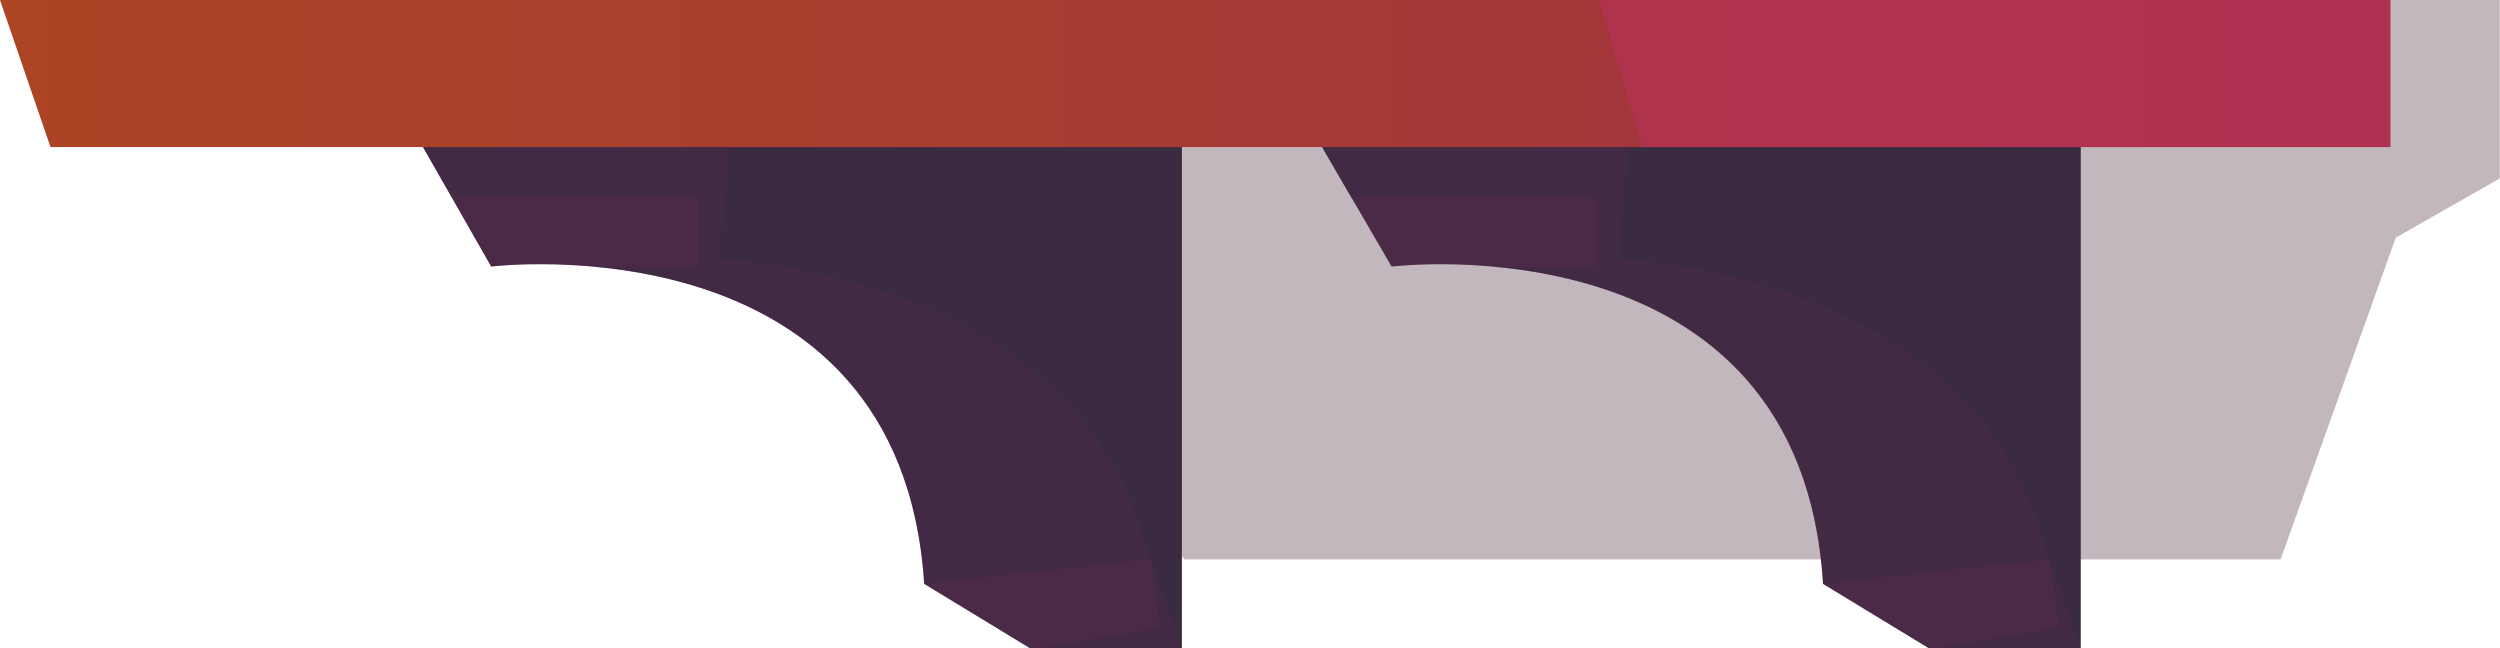 <svg xmlns="http://www.w3.org/2000/svg" xmlns:xlink="http://www.w3.org/1999/xlink" viewBox="0 0 91.62 23.76"><defs><style>.cls-1{isolation:isolate;}.cls-2{opacity:0.34;}.cls-2,.cls-5,.cls-6,.cls-8{mix-blend-mode:multiply;}.cls-3{fill:#4f2d41;}.cls-4{fill:#4b2a47;}.cls-5,.cls-6{fill:#312d3d;}.cls-5{opacity:0.33;}.cls-6{opacity:0.4;}.cls-7{fill:url(#Áåçûìÿííûé_ãðàäèåíò_40);}.cls-8{fill:#b53356;opacity:0.74;}</style><linearGradient id="Áåçûìÿííûé_ãðàäèåíò_40" x1="87.39" y1="2.7" x2="-0.65" y2="2.7" gradientUnits="userSpaceOnUse"><stop offset="0" stop-color="#9e2e46"/><stop offset="0.47" stop-color="#a63a34"/><stop offset="1" stop-color="#ad4424"/></linearGradient></defs><g class="cls-1"><g id="Layer_2" data-name="Layer 2"><g id="Ñëîé_1" data-name="Ñëîé 1"><g class="cls-2"><polygon class="cls-3" points="43.41 20.5 83.58 20.5 87.8 8.71 91.61 6.54 91.61 0 26.48 0 43.41 20.5"/></g><path class="cls-4" d="M15.5,5.39,18,9.77S33,7.92,33.87,21.4l3.88,2.36h5.56V4.21Z"/><path class="cls-5" d="M15.5,5.39l1.07,1.86h9V9.77H21.73c4.5.4,11.57,2.49,12.14,11.63l8.31-.9L42.52,23l-4.77.79h5.56V4.21Z"/><path class="cls-6" d="M26.8,4.91l-.46,4.58s13,.45,15.62,10.45l1.35,3.82V4.21Z"/><path class="cls-4" d="M48.45,5.39,51,9.77S66,7.92,66.81,21.4l3.88,2.36h5.56V4.21Z"/><path class="cls-5" d="M48.45,5.39l1.07,1.86h9V9.77H54.67c4.5.4,11.57,2.49,12.14,11.63l8.32-.9L75.47,23l-4.78.79h5.56V4.21Z"/><path class="cls-6" d="M59.74,4.91l-.45,4.58s13,.45,15.61,10.45l1.35,3.82V4.21Z"/><polygon class="cls-7" points="0 0 1.85 5.39 87.6 5.39 87.6 0 0 0"/><polygon class="cls-8" points="58.61 0 60.19 5.39 87.6 5.39 87.6 0 58.61 0"/></g></g></g></svg>